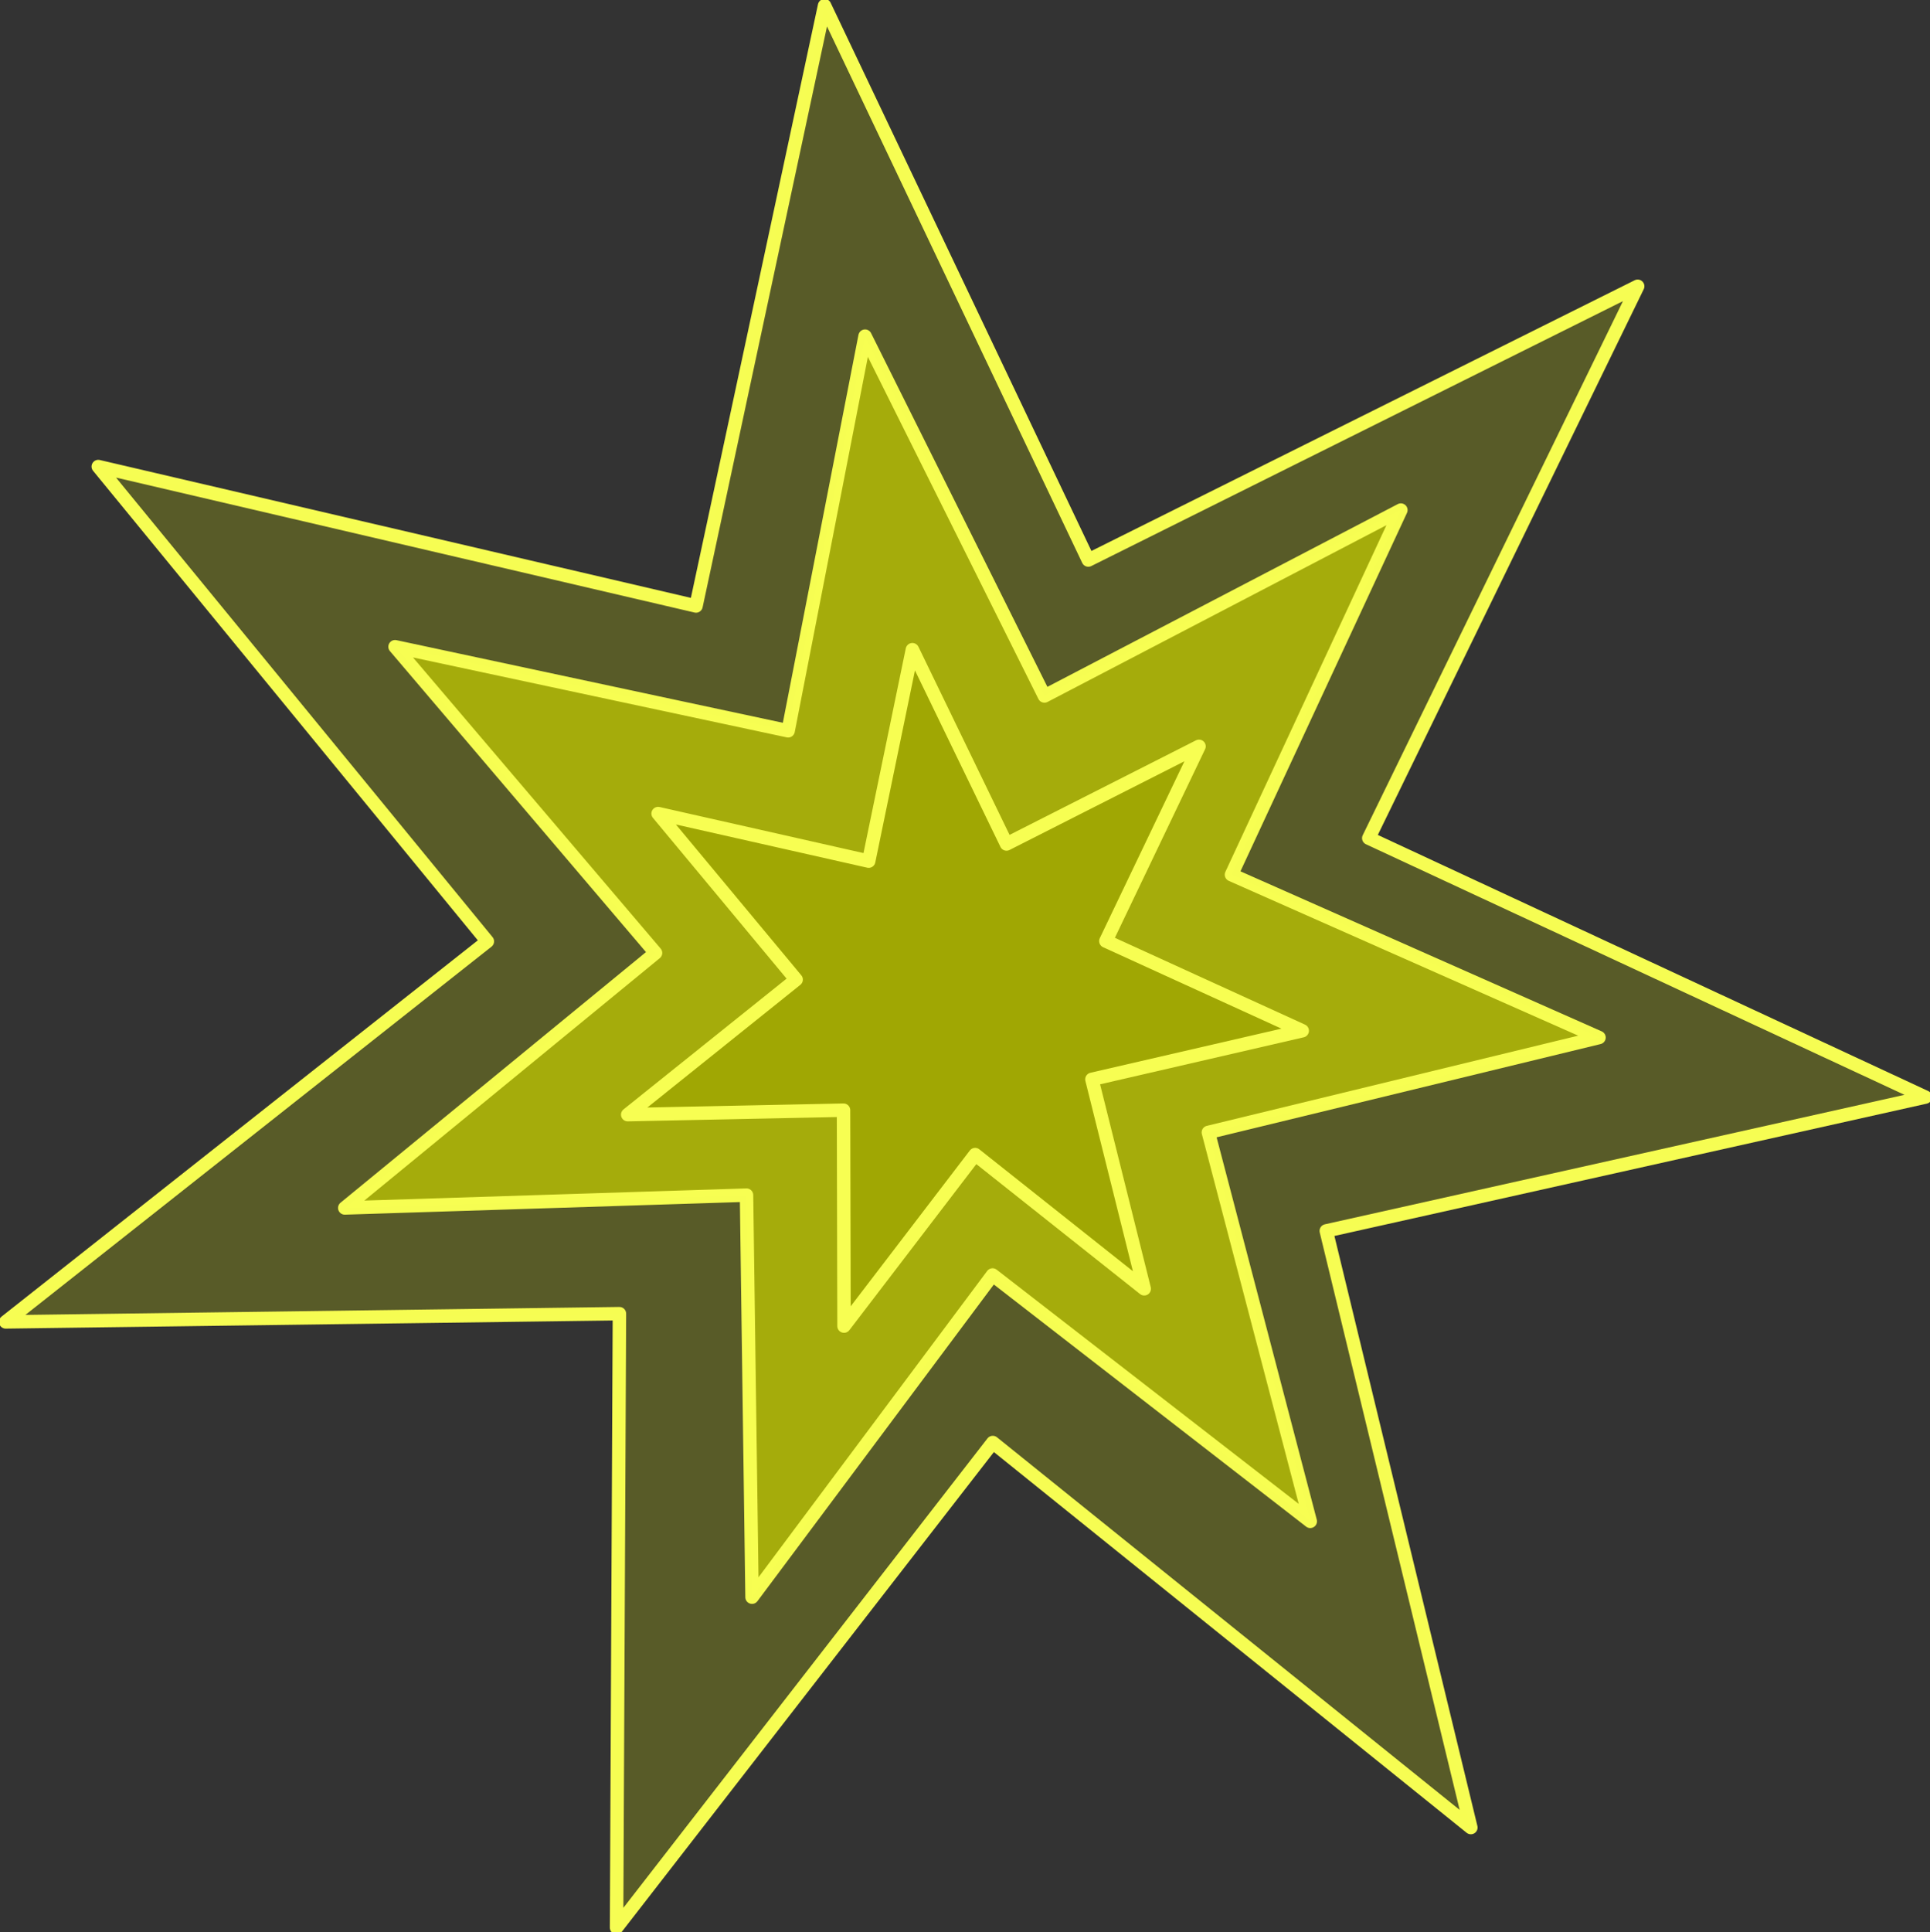 <?xml version="1.0" encoding="UTF-8" standalone="no"?>
<!-- Created with Inkscape (http://www.inkscape.org/) -->

<svg
   width="143.758"
   height="143.898"
   viewBox="0 0 38.036 38.073"
   version="1.1"
   id="svg2018"
   inkscape:version="1.2 (1:1.2.1+202207142221+cd75a1ee6d)"
   sodipodi:docname="expl-3.svg"
   inkscape:export-filename="expl-3.png"
   inkscape:export-xdpi="96"
   inkscape:export-ydpi="96"
   xmlns:inkscape="http://www.inkscape.org/namespaces/inkscape"
   xmlns:sodipodi="http://sodipodi.sourceforge.net/DTD/sodipodi-0.dtd"
   xmlns="http://www.w3.org/2000/svg"
   xmlns:svg="http://www.w3.org/2000/svg">
  <rect x="0" y="0" width="38.036" height="38.073" fill="#333333" stroke="none"/>
  <sodipodi:namedview
     id="namedview2020"
     pagecolor="#ffffff"
     bordercolor="#666666"
     borderopacity="1.0"
     inkscape:showpageshadow="2"
     inkscape:pageopacity="0.0"
     inkscape:pagecheckerboard="true"
     inkscape:deskcolor="#d1d1d1"
     inkscape:document-units="px"
     showgrid="false"
     inkscape:zoom="8.1033961"
     inkscape:cx="106.62196"
     inkscape:cy="72.56217"
     inkscape:window-width="2560"
     inkscape:window-height="1305"
     inkscape:window-x="0"
     inkscape:window-y="27"
     inkscape:window-maximized="1"
     inkscape:current-layer="layer1" />
  <defs
     id="defs2015" />
  <g
     inkscape:label="Warstwa 1"
     inkscape:groupmode="layer"
     id="layer1"
     transform="translate(12.528,13.247)">
    <path
       sodipodi:type="star"
       style="fill:#e4ee00;fill-opacity:0.214;stroke:#f8ff53;stroke-width:1;stroke-linecap:round;stroke-linejoin:round;stroke-dasharray:none;stroke-opacity:0.988"
       id="path2663"
       inkscape:flatsided="false"
       sodipodi:sides="7"
       sodipodi:cx="23.74077"
       sodipodi:cy="24.831808"
       sodipodi:r1="73.714836"
       sodipodi:r2="33.847935"
       sodipodi:arg1="-2.5849493"
       sodipodi:arg2="-2.1361503"
       inkscape:rounded="0"
       inkscape:randomized="0"
       d="M -38.846,-14.115 5.608,-3.749 15.168,-48.383 34.781,-7.165 75.638,-27.519 55.64,13.514 97.027,32.766 52.479,42.715 63.231,87.077 27.677,58.45 -0.302,94.515 -0.089,48.87 -45.731,49.481 -9.911,21.189 Z"
       transform="matrix(0.265,0,0,0.265,-0.297,-0.314)"
       inkscape:transform-center-x="-0.5047027"
       inkscape:transform-center-y="-0.4671365" />
    <path
       sodipodi:type="star"
       style="fill:#c0c800;fill-opacity:0.738;stroke:#f8ff53;stroke-width:1;stroke-linecap:round;stroke-linejoin:round;stroke-dasharray:none;stroke-opacity:0.988"
       id="path2581"
       inkscape:flatsided="false"
       sodipodi:sides="7"
       sodipodi:cx="25.231302"
       sodipodi:cy="24.628042"
       sodipodi:r1="48.277164"
       sodipodi:r2="22.167618"
       sodipodi:arg1="-2.6033959"
       sodipodi:arg2="-2.154597"
       inkscape:rounded="0"
       inkscape:randomized="0"
       d="M -16.221,-0.118 13.013,6.132 18.734,-23.21 32.074,3.543 58.581,-10.279 45.983,16.831 73.316,28.938 44.265,35.991 51.842,64.909 28.215,46.594 10.329,70.548 9.918,40.656 -19.961,41.608 3.152,22.649 Z"
       transform="matrix(0.265,0,0,0.265,-0.444,-0.473)"
       inkscape:transform-center-x="-0.3825555"
       inkscape:transform-center-y="-0.25375992" />
    <path
       sodipodi:type="star"
       style="fill:#9fa600;fill-opacity:0.763;stroke:#f8ff53;stroke-width:0.265;stroke-linecap:round;stroke-linejoin:round;stroke-dasharray:none;stroke-opacity:0.988"
       id="path2191"
       inkscape:flatsided="false"
       sodipodi:sides="7"
       sodipodi:cx="6.3996401"
       sodipodi:cy="6.161119"
       sodipodi:r1="6.870008"
       sodipodi:r2="3.1545291"
       sodipodi:arg1="-1.6945153"
       sodipodi:arg2="-1.2457164"
       inkscape:rounded="0"
       inkscape:randomized="0"
       d="M 5.552,-0.656 7.407,3.172 11.201,1.248 9.365,5.085 13.235,6.852 9.09,7.809 10.121,11.936 6.789,9.292 4.205,12.671 4.195,8.417 -0.058,8.505 3.261,5.844 0.541,2.573 4.691,3.51 Z"
       inkscape:transform-center-x="-0.18864969"
       inkscape:transform-center-y="-0.15365241"
       transform="translate(-0.099,0.21)" />
  </g>
</svg>
